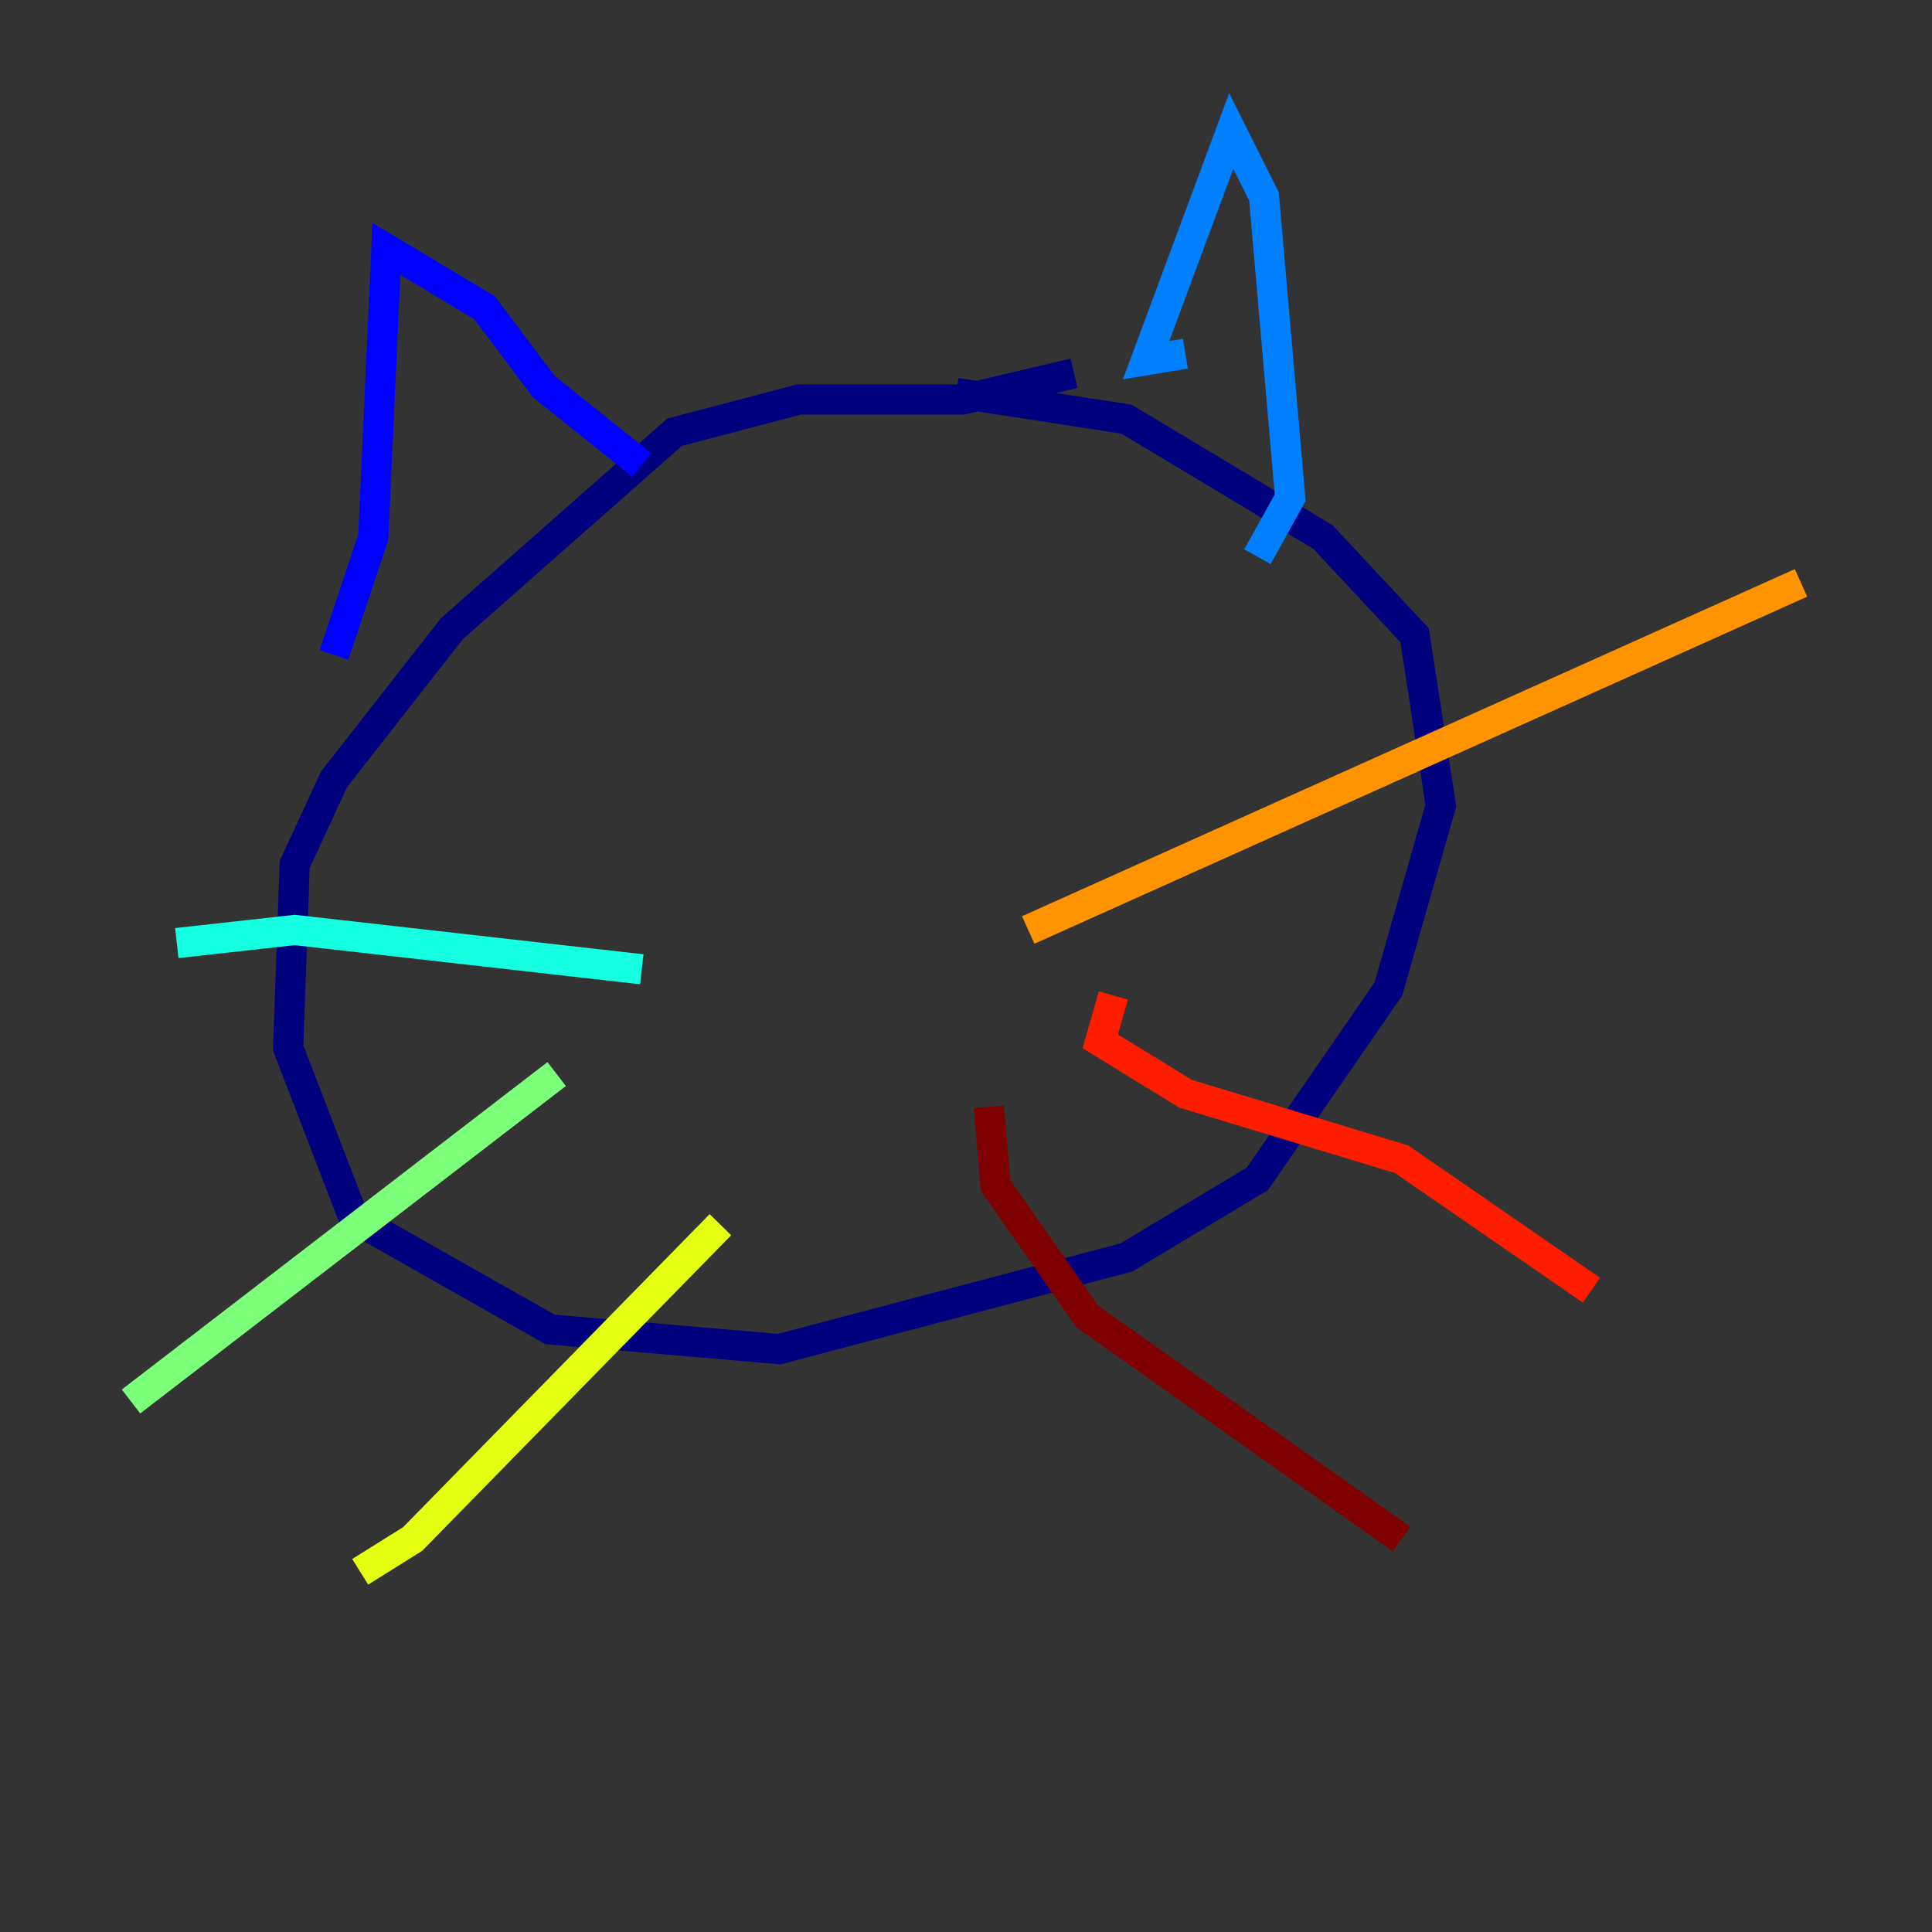 <?xml version="1.0" encoding="utf-8" ?>
<svg baseProfile="tiny" height="128" version="1.2" viewBox="0,0,128,128" width="128" xmlns="http://www.w3.org/2000/svg" xmlns:ev="http://www.w3.org/2001/xml-events" xmlns:xlink="http://www.w3.org/1999/xlink"><rect x="0" y="0" width="128" height="128" fill="#333333" stroke="none"/><defs /><polyline fill="none" points="71.159,24.732 63.783,26.468 52.936,26.468 44.691,28.637 29.939,41.654 22.129,51.634 19.525,57.275 19.091,69.424 23.43,80.705 36.447,88.081 51.634,89.383 74.63,83.308 83.308,78.102 91.986,65.519 95.458,53.37 93.722,42.088 87.647,35.58 74.63,27.77 63.349,26.034" stroke="#00007f" stroke-width="2" /><polyline fill="none" points="42.522,30.807 36.014,25.6 32.108,20.393 25.6,16.488 24.732,35.58 22.129,43.39" stroke="#0000ff" stroke-width="2" /><polyline fill="none" points="78.536,23.43 75.932,23.864 81.573,8.678 83.742,13.017 85.478,32.976 83.308,36.881" stroke="#0080ff" stroke-width="2" /><polyline fill="none" points="42.522,64.217 19.525,61.614 11.715,62.481" stroke="#15ffe1" stroke-width="2" /><polyline fill="none" points="36.881,71.159 8.678,92.854" stroke="#7cff79" stroke-width="2" /><polyline fill="none" points="47.729,81.139 27.336,101.966 23.864,104.136" stroke="#e4ff12" stroke-width="2" /><polyline fill="none" points="68.122,61.614 119.322,38.617" stroke="#ff9400" stroke-width="2" /><polyline fill="none" points="73.763,65.953 72.895,68.99 78.536,72.461 92.854,76.8 105.437,85.478" stroke="#ff1d00" stroke-width="2" /><polyline fill="none" points="65.519,73.329 65.953,78.536 72.027,87.214 92.854,101.966" stroke="#7f0000" stroke-width="2" /></svg>